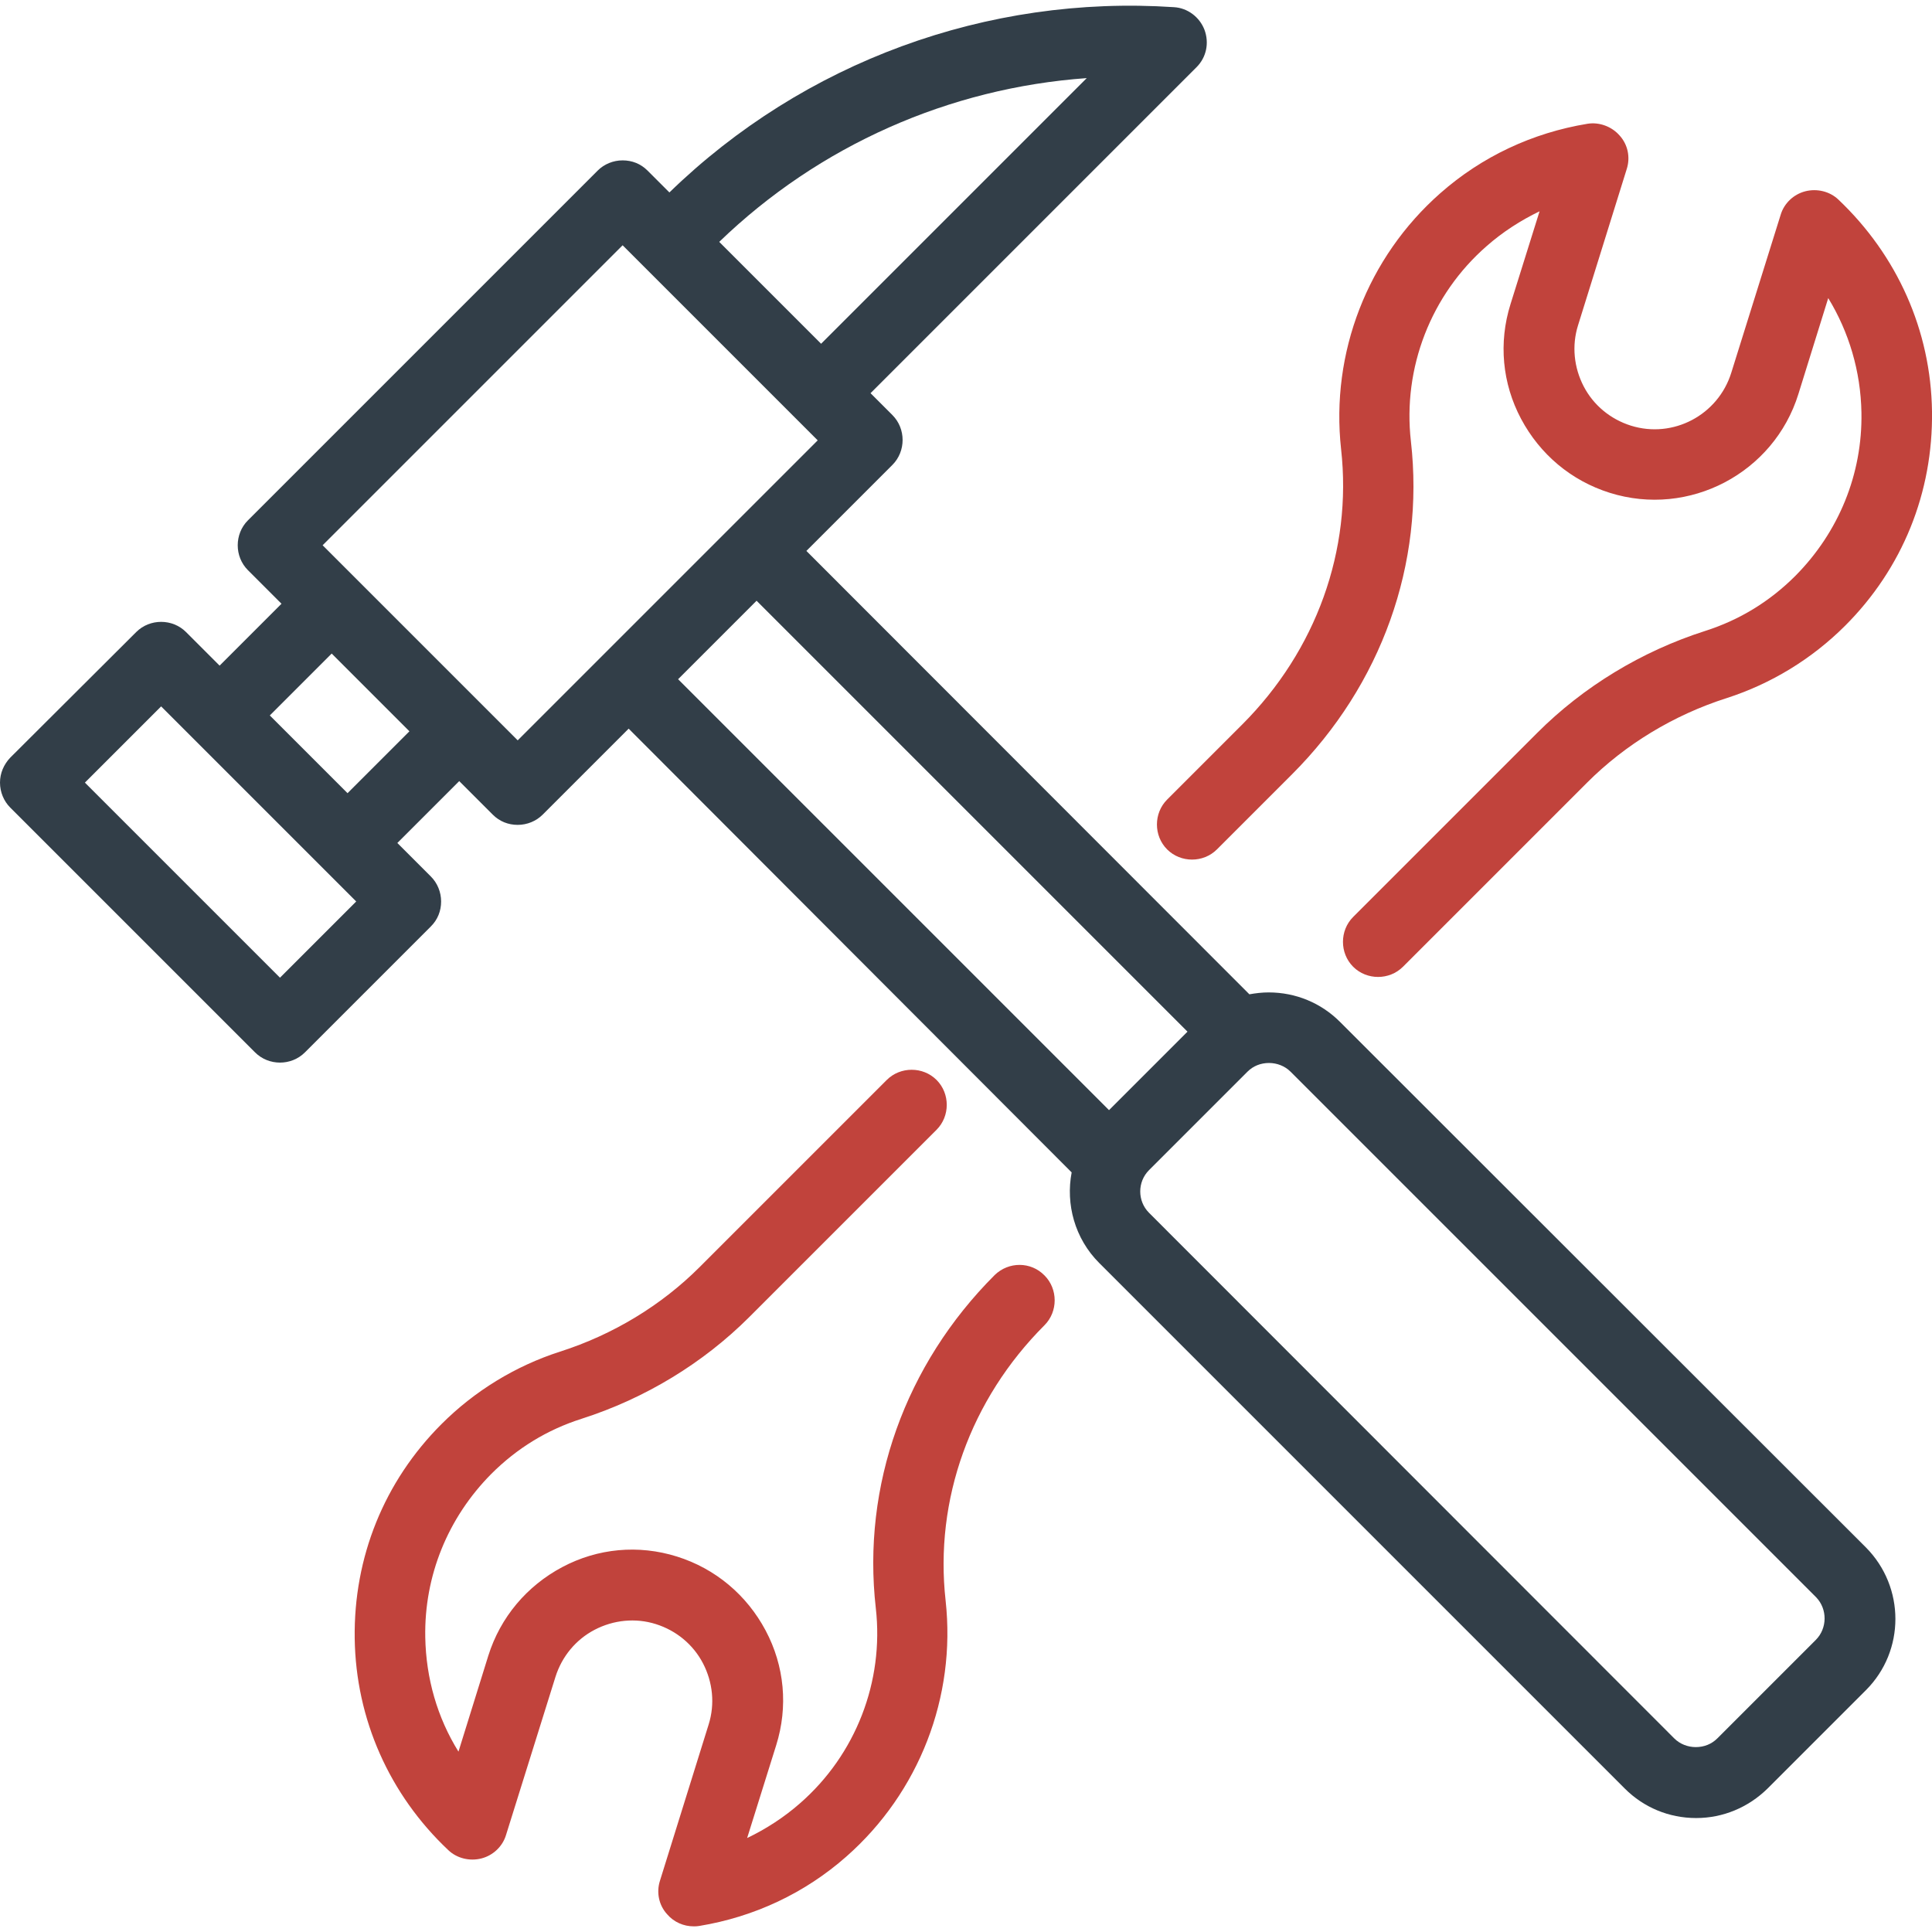 <?xml version="1.0" encoding="utf-8"?>
<!-- Generator: Adobe Illustrator 19.2.1, SVG Export Plug-In . SVG Version: 6.00 Build 0)  -->
<svg version="1.1" id="Capa_1" xmlns="http://www.w3.org/2000/svg" xmlns:xlink="http://www.w3.org/1999/xlink" x="0px" y="0px"
	 viewBox="0 0 512 512" style="enable-background:new 0 0 512 512;" xml:space="preserve">
<style type="text/css">
	.st0{fill:#323E48;}
	.st1{fill:#C1433C;}
</style>
<path class="st0" d="M355.1,270.8c-5-5-11.7-7.8-18.9-7.8c-1.7,0-3.4,0.2-5.1,0.5L213.7,146l22.8-22.8c3.6-3.6,3.6-9.6,0-13.2
	l-5.8-5.8l86.4-86.4c2.6-2.6,3.4-6.4,2.1-9.9c-1.3-3.4-4.5-5.8-8.1-6C261.6-1.4,213,16.4,177.4,51l-5.8-5.8
	c-1.8-1.8-4.1-2.7-6.6-2.7s-4.9,1-6.6,2.7l-92.7,92.7c-3.6,3.6-3.6,9.6,0,13.2l8.9,8.9l-16.4,16.4l-8.9-8.9c-3.6-3.6-9.6-3.6-13.2,0
	L2.7,200.8C1,202.6,0,204.9,0,207.4s1,4.9,2.7,6.6l64.9,64.9c1.8,1.8,4.2,2.7,6.6,2.7s4.8-0.9,6.6-2.7l33.4-33.4
	c1.8-1.8,2.7-4.1,2.7-6.6s-1-4.9-2.7-6.6l-8.9-8.9l16.4-16.4l8.9,8.9c1.8,1.8,4.1,2.7,6.6,2.7s4.9-1,6.6-2.7l22.8-22.8L284,310.7
	c-1.6,8.4,0.8,17.5,7.3,24L430.6,474c5,5,11.7,7.8,18.9,7.8c7.1,0,13.8-2.8,18.9-7.8l26.1-26.1l0,0c10.4-10.4,10.4-27.3,0-37.8
	L355.1,270.8z M288,20.7l-70.4,70.4l-27-27C217.1,38.5,251.6,23.3,288,20.7z M74.2,259.1l-51.7-51.7l20.2-20.2l51.7,51.7L74.2,259.1
	z M92.1,210.2l-20.6-20.6l16.4-16.4l20.6,20.6L92.1,210.2z M137.2,196.2l-51.7-51.7L165,65l51.7,51.7L137.2,196.2z M200.5,159.2
	l114.2,114.2l-20.8,20.8L179.7,180L200.5,159.2z M481.2,434.6l-26.1,26.1c-1.5,1.5-3.5,2.3-5.7,2.3c-2.1,0-4.2-0.8-5.7-2.3
	L304.5,321.4c-3.1-3.1-3.1-8.2,0-11.3l26.1-26.1c1.5-1.5,3.5-2.3,5.7-2.3c2.1,0,4.2,0.8,5.7,2.3l139.3,139.3
	C484.3,426.4,484.3,431.5,481.2,434.6z"/>
<path class="st1" d="M309.3,211.9c-3.6,3.6-3.6,9.6,0,13.2c3.6,3.6,9.6,3.6,13.2,0l19.9-19.9c23.7-23.7,35.2-55.8,31.5-88.3
	c-2.2-19.4,5.3-38.8,20.1-51.7c4.2-3.7,9-6.8,14-9.2l-7.7,24.6c-3.2,10.2-2.2,21,2.8,30.4s13.3,16.4,23.5,19.6
	c21,6.6,43.5-5.2,50-26.2l7.9-25.4c5.5,9,8.6,19.4,8.8,30.3c0.3,16.3-6,31.7-17.5,43.3c-6.8,6.8-14.8,11.7-23.9,14.6
	c-16.9,5.4-32.3,14.8-44.5,27L358.6,243c-3.6,3.6-3.6,9.6,0,13.2c1.8,1.8,4.2,2.7,6.6,2.7s4.8-0.9,6.6-2.7l48.8-48.8
	c10.1-10.1,22.9-17.9,37-22.4c11.8-3.8,22.6-10.4,31.4-19.2c15.2-15.2,23.3-35.3,23-56.8c-0.3-21.4-9.2-41.3-24.8-56.1
	c-2.3-2.2-5.7-3-8.8-2.2c-3.1,0.8-5.6,3.2-6.5,6.2l-13.1,41.9c-3.5,11.2-15.4,17.5-26.6,14c-5.4-1.7-9.9-5.4-12.5-10.4
	s-3.2-10.8-1.5-16.2l12.9-41.4c1-3.1,0.3-6.5-1.9-8.9c-2.1-2.4-5.4-3.6-8.5-3.1c-14.6,2.4-28,8.7-39,18.4
	c-19.3,17-29.1,42.3-26.3,67.8c3,26.8-6.6,53.4-26.2,73L309.3,211.9z"/>
<path class="st1" d="M263.6,337.9c-23.7,23.7-35.2,55.8-31.5,88.3c2.2,19.4-5.3,38.8-20.1,51.7c-4.2,3.7-9,6.8-14,9.2l7.7-24.6
	c3.2-10.2,2.2-21-2.8-30.4s-13.3-16.4-23.5-19.6s-21-2.2-30.4,2.8s-16.4,13.3-19.6,23.5l-7.9,25.4c-5.6-9-8.6-19.4-8.8-30.3
	c-0.3-16.3,6-31.7,17.5-43.3c6.8-6.8,14.8-11.7,23.9-14.6c16.9-5.4,32.3-14.8,44.5-27l49.6-49.6c3.6-3.6,3.6-9.6,0-13.2
	s-9.6-3.6-13.2,0l-49.6,49.6c-10.1,10.1-22.9,17.9-37,22.4c-11.8,3.8-22.6,10.4-31.4,19.2c-15.2,15.2-23.3,35.3-23,56.8
	c0.3,21.4,9.2,41.4,24.8,56.1c2.3,2.2,5.7,3,8.8,2.2s5.6-3.2,6.5-6.2l13.1-41.9c1.7-5.4,5.4-9.9,10.4-12.5s10.8-3.2,16.2-1.5
	s9.9,5.4,12.5,10.4s3.2,10.8,1.5,16.2l-12.9,41.4c-1,3.1-0.3,6.5,1.9,8.9c1.8,2.1,4.4,3.2,7,3.2c0.5,0,1,0,1.5-0.1
	c14.6-2.4,28-8.7,39-18.4c19.3-17,29.1-42.3,26.3-67.8c-3-26.8,6.6-53.4,26.2-73c3.6-3.6,3.6-9.6,0-13.2
	C273.2,334.3,267.3,334.3,263.6,337.9z"/>
</svg>
